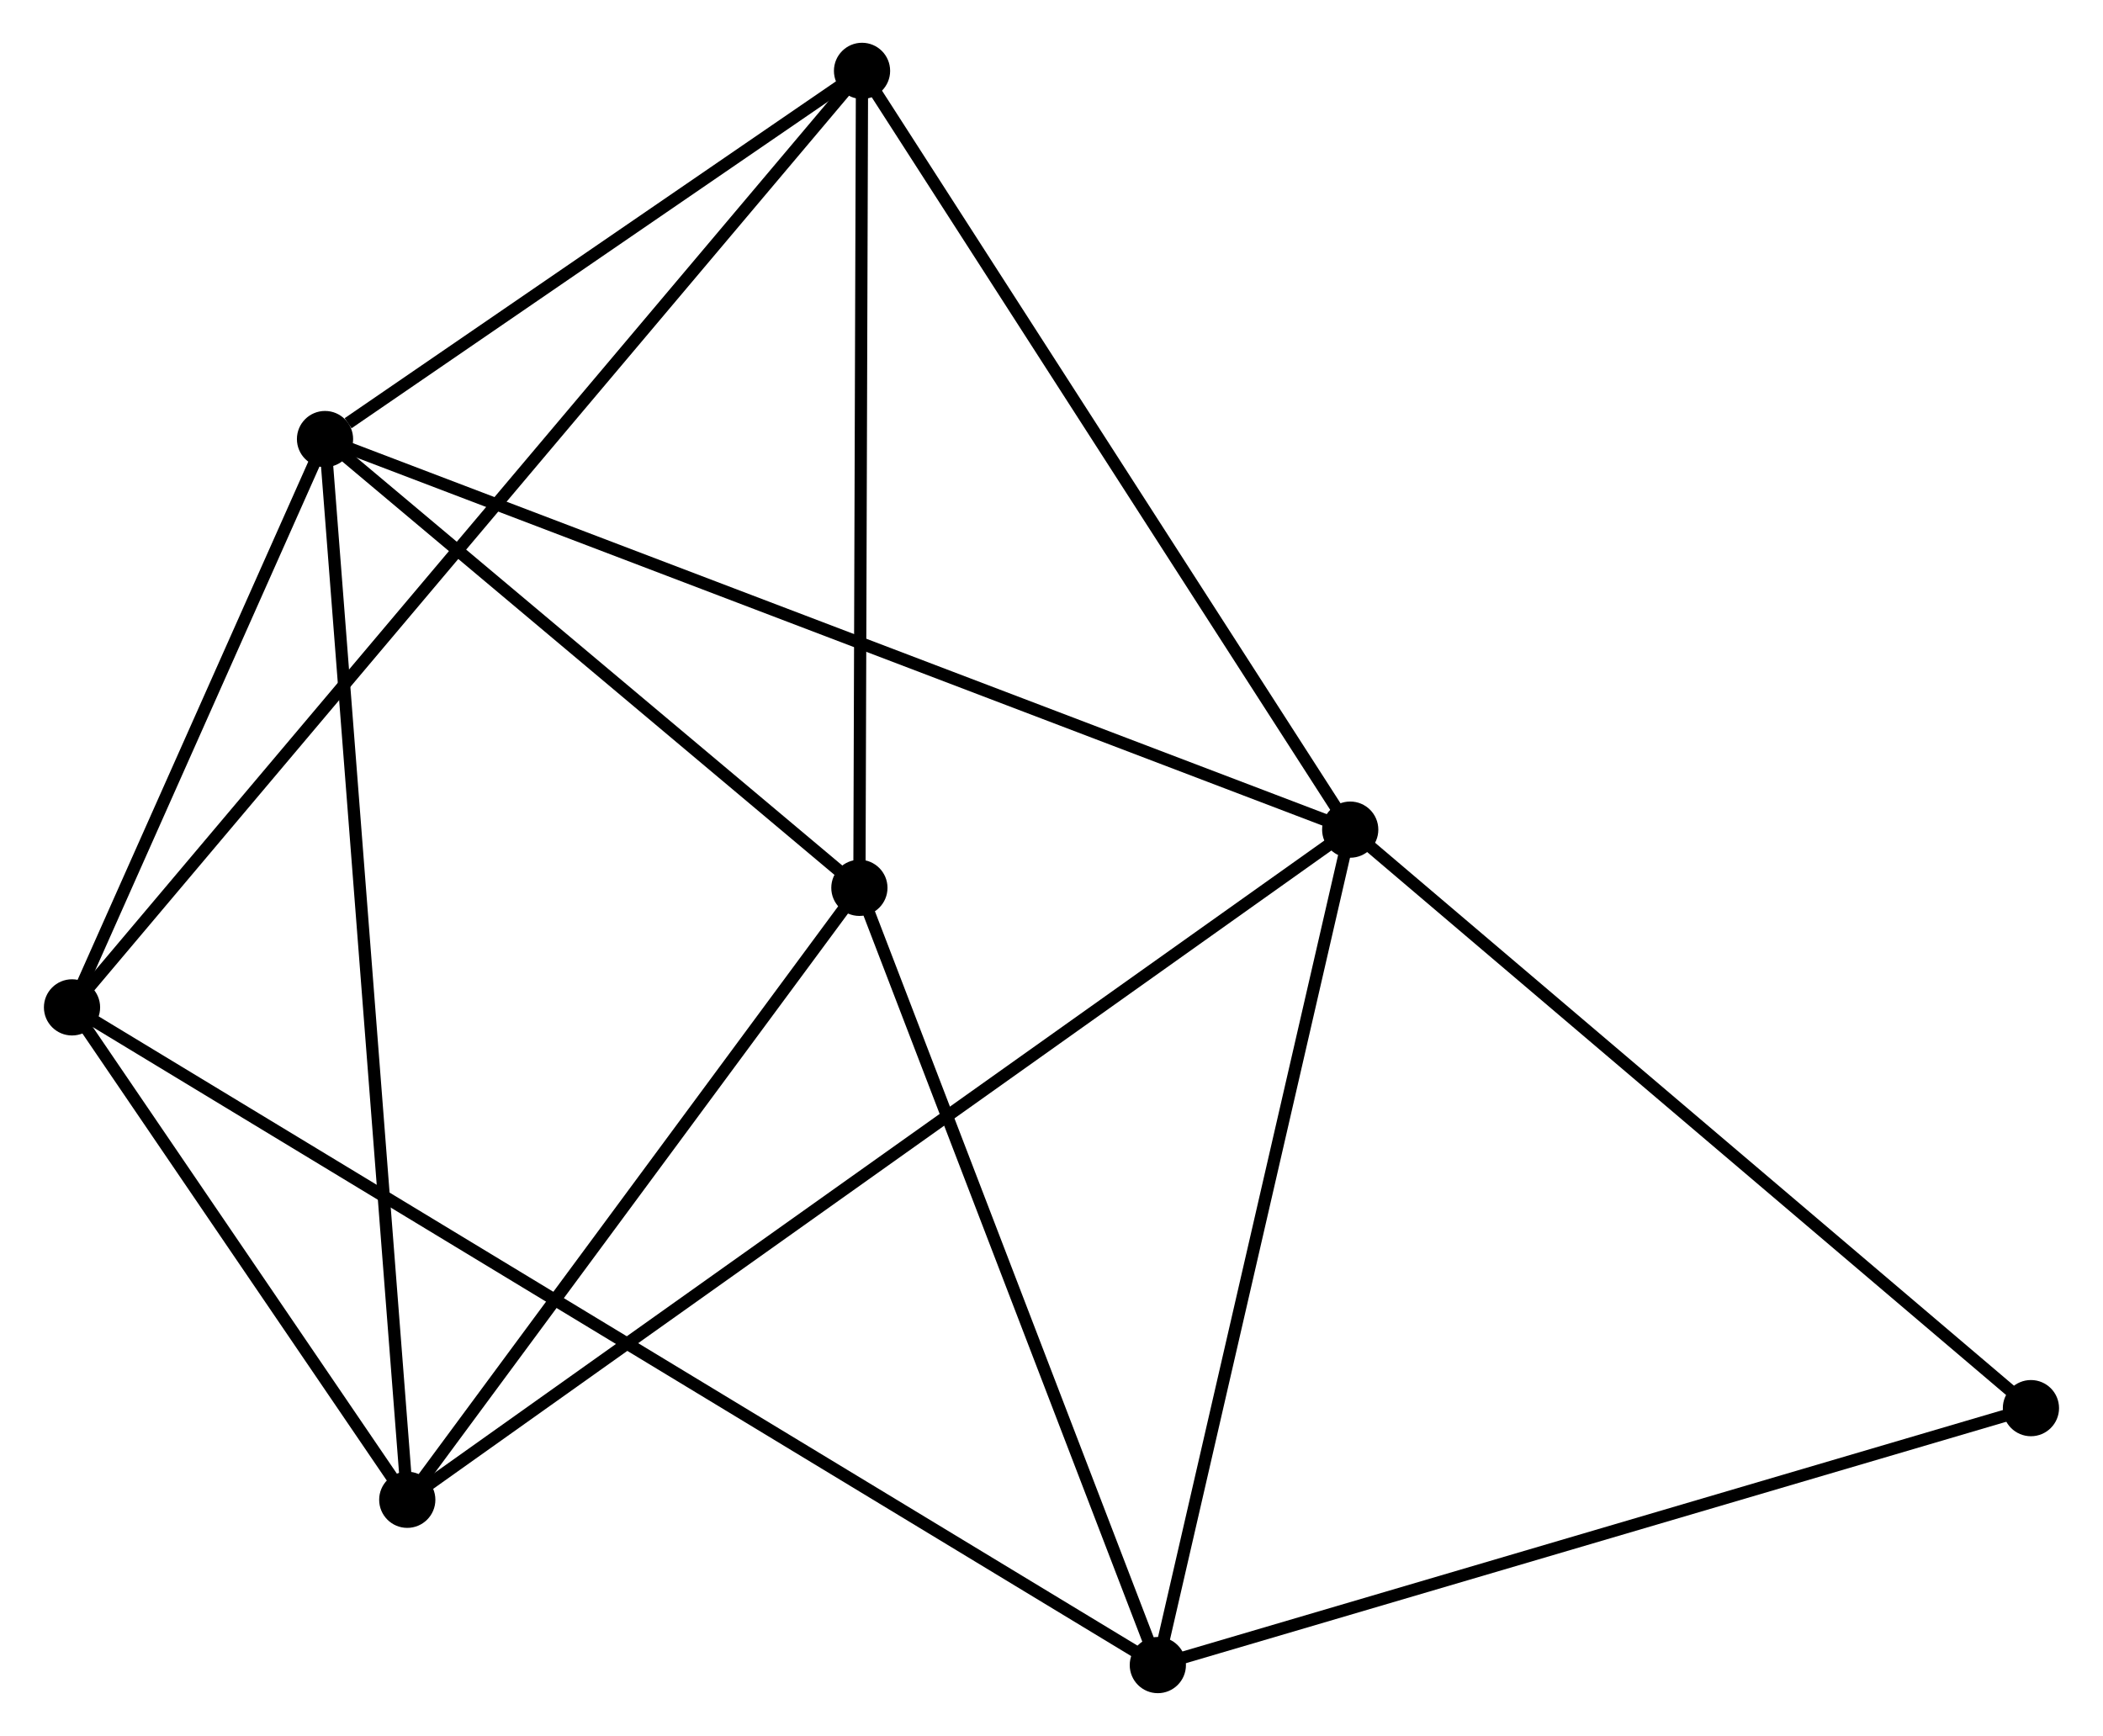 <?xml version="1.0" encoding="UTF-8" standalone="no"?>
<!DOCTYPE svg PUBLIC "-//W3C//DTD SVG 1.1//EN"
 "http://www.w3.org/Graphics/SVG/1.1/DTD/svg11.dtd">
<!-- Generated by graphviz version 2.36.0 (20140111.2315)
 -->
<!-- Title: %3 Pages: 1 -->
<svg width="172pt" height="142pt"
 viewBox="0.00 0.00 171.91 142.08" xmlns="http://www.w3.org/2000/svg" xmlns:xlink="http://www.w3.org/1999/xlink">
<g id="graph0" class="graph" transform="scale(1 1) rotate(0) translate(4 138.079)">
<title>%3</title>
<!-- 0 -->
<g id="node1" class="node"><title>0</title>
<ellipse fill="black" stroke="black" cx="22.504" cy="-102.144" rx="1.8" ry="1.8"/>
</g>
<!-- 1 -->
<g id="node2" class="node"><title>1</title>
<ellipse fill="black" stroke="black" cx="106.4" cy="-70.177" rx="1.8" ry="1.8"/>
</g>
<!-- 0&#45;&#45;1 -->
<g id="edge1" class="edge"><title>0&#45;&#45;1</title>
<path fill="none" stroke="black" d="M24.256,-101.476C35.175,-97.316 93.767,-74.991 104.657,-70.841"/>
</g>
<!-- 3 -->
<g id="node3" class="node"><title>3</title>
<ellipse fill="black" stroke="black" cx="29.235" cy="-15.329" rx="1.8" ry="1.8"/>
</g>
<!-- 0&#45;&#45;3 -->
<g id="edge2" class="edge"><title>0&#45;&#45;3</title>
<path fill="none" stroke="black" d="M22.645,-100.331C23.52,-89.032 28.221,-28.401 29.095,-17.132"/>
</g>
<!-- 4 -->
<g id="node4" class="node"><title>4</title>
<ellipse fill="black" stroke="black" cx="66.45" cy="-132.279" rx="1.8" ry="1.8"/>
</g>
<!-- 0&#45;&#45;4 -->
<g id="edge3" class="edge"><title>0&#45;&#45;4</title>
<path fill="none" stroke="black" d="M24.392,-103.439C31.621,-108.396 57.486,-126.132 64.617,-131.023"/>
</g>
<!-- 5 -->
<g id="node5" class="node"><title>5</title>
<ellipse fill="black" stroke="black" cx="66.234" cy="-65.414" rx="1.8" ry="1.8"/>
</g>
<!-- 0&#45;&#45;5 -->
<g id="edge4" class="edge"><title>0&#45;&#45;5</title>
<path fill="none" stroke="black" d="M23.959,-100.922C30.598,-95.345 57.986,-72.342 64.729,-66.679"/>
</g>
<!-- 6 -->
<g id="node6" class="node"><title>6</title>
<ellipse fill="black" stroke="black" cx="1.8" cy="-55.63" rx="1.8" ry="1.8"/>
</g>
<!-- 0&#45;&#45;6 -->
<g id="edge5" class="edge"><title>0&#45;&#45;6</title>
<path fill="none" stroke="black" d="M21.614,-100.145C18.209,-92.494 6.023,-65.118 2.663,-57.569"/>
</g>
<!-- 1&#45;&#45;3 -->
<g id="edge7" class="edge"><title>1&#45;&#45;3</title>
<path fill="none" stroke="black" d="M104.788,-69.032C94.746,-61.894 40.854,-23.587 30.837,-16.468"/>
</g>
<!-- 1&#45;&#45;4 -->
<g id="edge8" class="edge"><title>1&#45;&#45;4</title>
<path fill="none" stroke="black" d="M105.412,-71.713C99.933,-80.23 73.308,-121.618 67.549,-130.57"/>
</g>
<!-- 2 -->
<g id="node7" class="node"><title>2</title>
<ellipse fill="black" stroke="black" cx="90.657" cy="-1.8" rx="1.8" ry="1.8"/>
</g>
<!-- 1&#45;&#45;2 -->
<g id="edge6" class="edge"><title>1&#45;&#45;2</title>
<path fill="none" stroke="black" d="M105.946,-68.205C103.647,-58.22 93.316,-13.347 91.083,-3.651"/>
</g>
<!-- 7 -->
<g id="node8" class="node"><title>7</title>
<ellipse fill="black" stroke="black" cx="162.106" cy="-22.83" rx="1.8" ry="1.8"/>
</g>
<!-- 1&#45;&#45;7 -->
<g id="edge9" class="edge"><title>1&#45;&#45;7</title>
<path fill="none" stroke="black" d="M107.777,-69.007C115.417,-62.514 152.543,-30.959 160.573,-24.134"/>
</g>
<!-- 3&#45;&#45;5 -->
<g id="edge13" class="edge"><title>3&#45;&#45;5</title>
<path fill="none" stroke="black" d="M30.466,-16.995C36.083,-24.599 59.255,-55.967 64.96,-63.69"/>
</g>
<!-- 3&#45;&#45;6 -->
<g id="edge14" class="edge"><title>3&#45;&#45;6</title>
<path fill="none" stroke="black" d="M28.056,-17.06C23.543,-23.689 7.396,-47.409 2.944,-53.95"/>
</g>
<!-- 4&#45;&#45;5 -->
<g id="edge15" class="edge"><title>4&#45;&#45;5</title>
<path fill="none" stroke="black" d="M66.443,-130.35C66.412,-120.586 66.27,-76.706 66.24,-67.225"/>
</g>
<!-- 4&#45;&#45;6 -->
<g id="edge16" class="edge"><title>4&#45;&#45;6</title>
<path fill="none" stroke="black" d="M65.099,-130.678C56.686,-120.703 11.535,-67.171 3.143,-57.222"/>
</g>
<!-- 2&#45;&#45;5 -->
<g id="edge10" class="edge"><title>2&#45;&#45;5</title>
<path fill="none" stroke="black" d="M89.952,-3.635C86.386,-12.925 70.358,-54.671 66.895,-63.692"/>
</g>
<!-- 2&#45;&#45;6 -->
<g id="edge11" class="edge"><title>2&#45;&#45;6</title>
<path fill="none" stroke="black" d="M89.115,-2.734C78.329,-9.268 14.309,-48.052 3.385,-54.67"/>
</g>
<!-- 2&#45;&#45;7 -->
<g id="edge12" class="edge"><title>2&#45;&#45;7</title>
<path fill="none" stroke="black" d="M92.423,-2.32C102.222,-5.204 149.84,-19.22 160.139,-22.252"/>
</g>
</g>
</svg>
